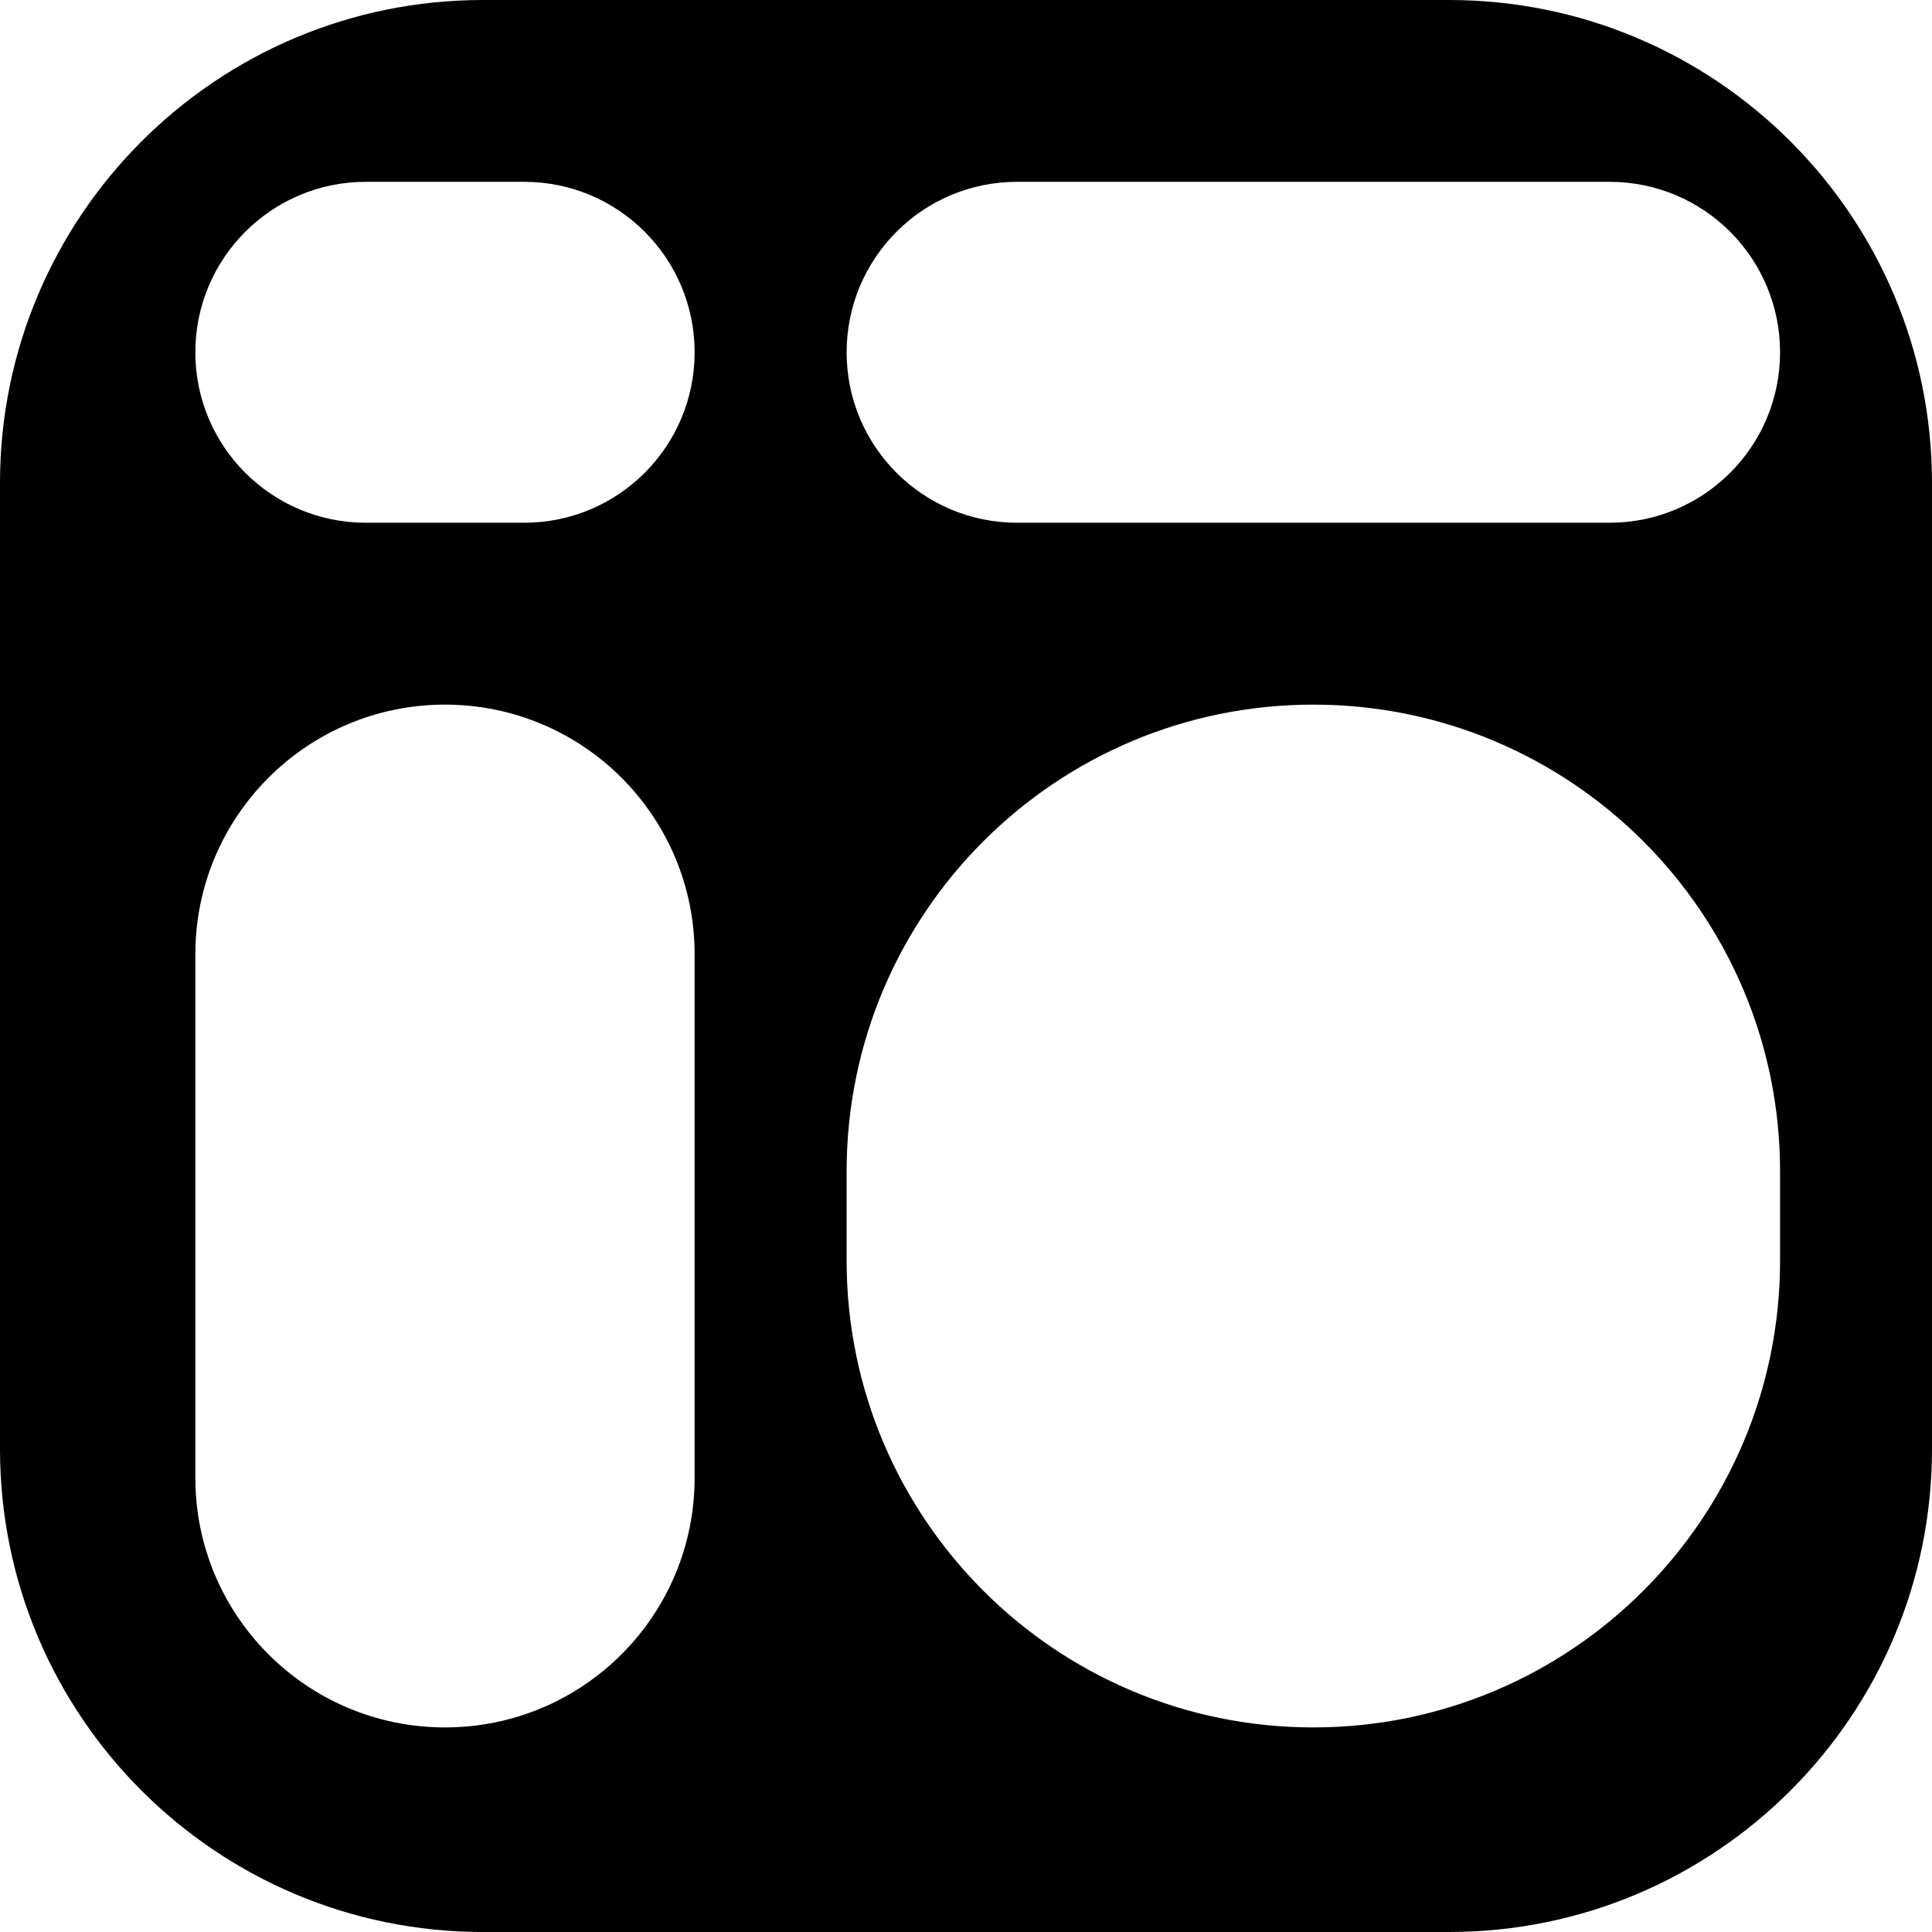 <svg width="28" height="28" viewBox="0 0 28 28" fill="none" xmlns="http://www.w3.org/2000/svg">
<path fill-rule="evenodd" clip-rule="evenodd" d="M0 7C0 3.134 3.134 0 7 0H21C24.866 0 28 3.134 28 7V21C28 24.866 24.866 28 21 28H7C3.134 28 0 24.866 0 21V7ZM2.831 5.106C2.831 3.741 3.938 2.635 5.302 2.635H7.597C8.961 2.635 10.067 3.741 10.067 5.106V5.106C10.067 6.47 8.961 7.576 7.597 7.576H5.302C3.938 7.576 2.831 6.47 2.831 5.106V5.106ZM10.067 13.83C10.067 11.832 8.448 10.212 6.449 10.212V10.212C4.451 10.212 2.831 11.832 2.831 13.83V21.417C2.831 23.416 4.451 25.035 6.449 25.035V25.035C8.448 25.035 10.067 23.416 10.067 21.417V13.83ZM12.27 16.976C12.27 13.24 15.298 10.212 19.034 10.212V10.212C22.769 10.212 25.798 13.24 25.798 16.976V18.271C25.798 22.007 22.769 25.035 19.034 25.035V25.035C15.298 25.035 12.27 22.007 12.27 18.271V16.976ZM25.798 5.106C25.798 3.741 24.692 2.635 23.327 2.635H14.74C13.376 2.635 12.27 3.741 12.27 5.106V5.106C12.27 6.47 13.376 7.576 14.74 7.576H23.327C24.692 7.576 25.798 6.47 25.798 5.106V5.106Z" fill="black"/>
</svg>
